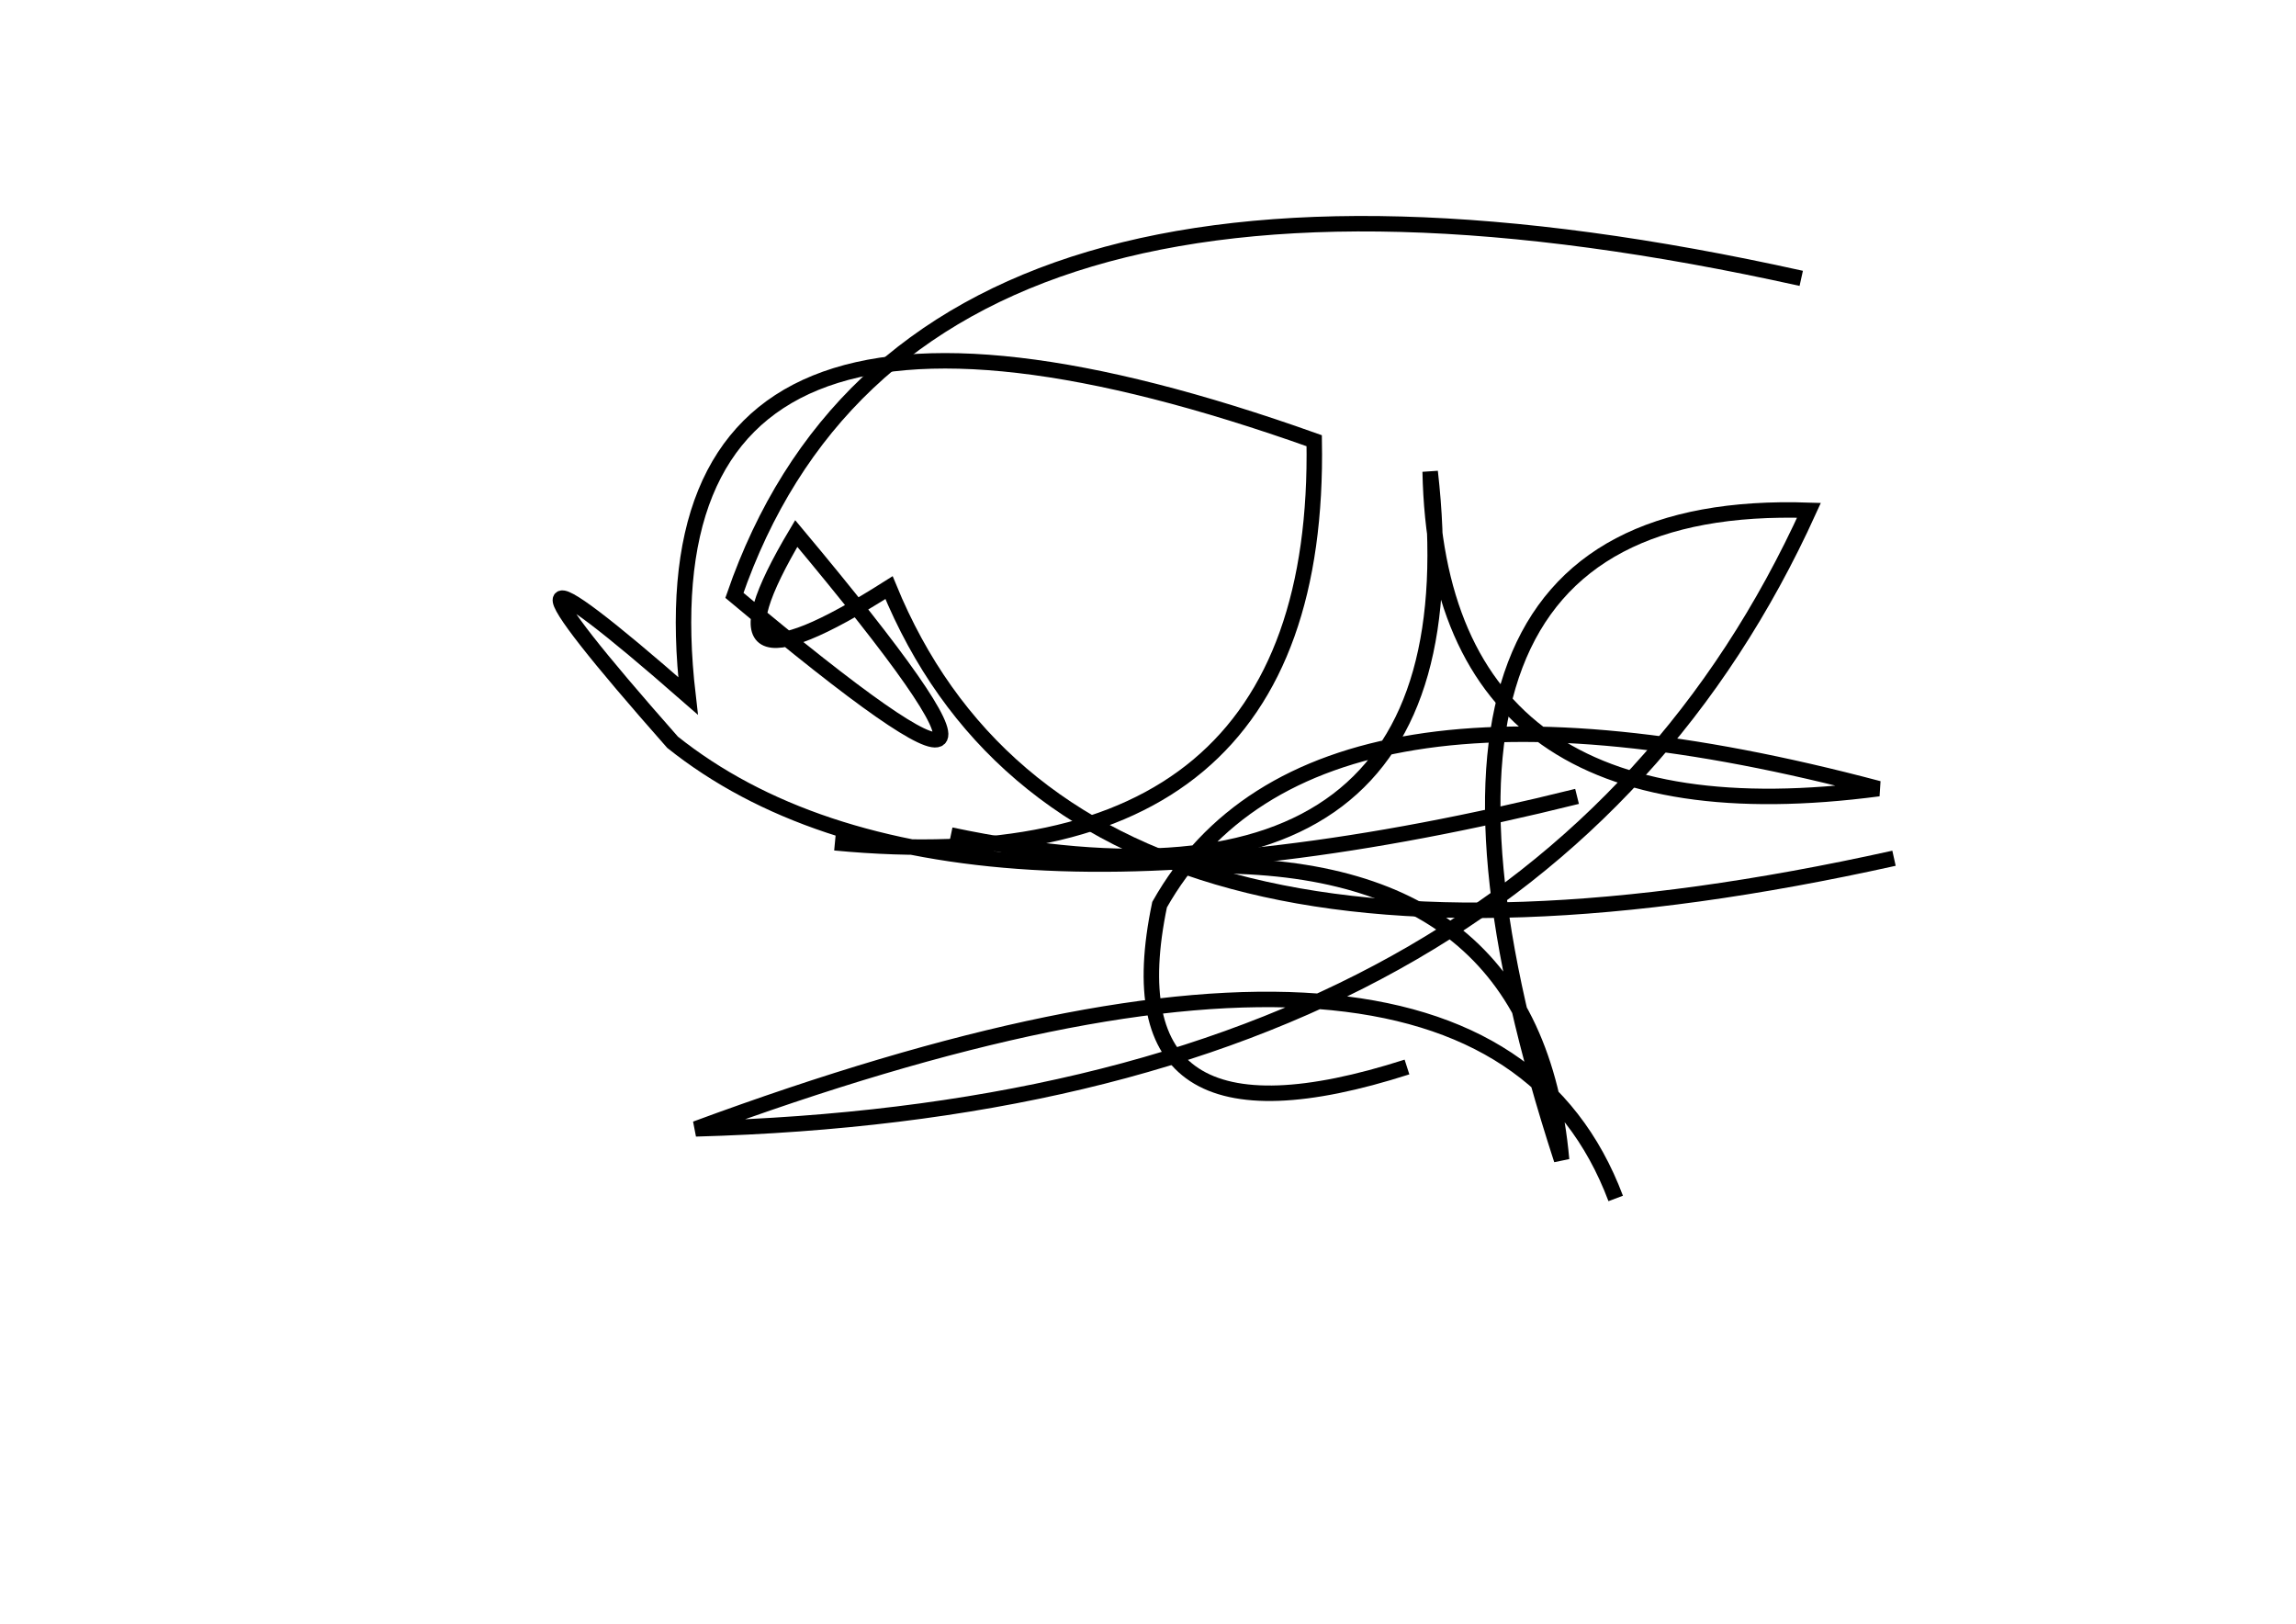 <?xml version="1.0" encoding="utf-8" ?>
<svg baseProfile="full" height="210mm" version="1.1" viewBox="0 0 297 210" width="297mm" xmlns="http://www.w3.org/2000/svg" xmlns:ev="http://www.w3.org/2001/xml-events" xmlns:xlink="http://www.w3.org/1999/xlink"><defs /><g transform="translate(43,30)"><path d="M 80,78 Q 149.0,92.5 142,31 Q 143.0,79.5 200,72 Q 126.5,52.5 107,87 Q 100.0,120.5 139,108" fill="none" stroke="black" stroke-width="2" /><path d="M 166,125 Q 148.5,78.5 47,116 Q 156.0,113.0 191,36 Q 131.0,34.0 159,120 Q 155.5,81.0 112,82" fill="none" stroke="black" stroke-width="2" /><path d="M 190,6 Q 75.0,-19.5 52,47 Q 101.0,88.0 60,39 Q 46.0,62.5 72,46 Q 96.0,104.5 202,81" fill="none" stroke="black" stroke-width="2" /><path d="M 65,79 Q 128.0,85.0 127,27 Q 38.5,-4.5 46,60 Q 14.0,32.0 44,66 Q 78.5,93.5 161,73" fill="none" stroke="black" stroke-width="2" /></g></svg>